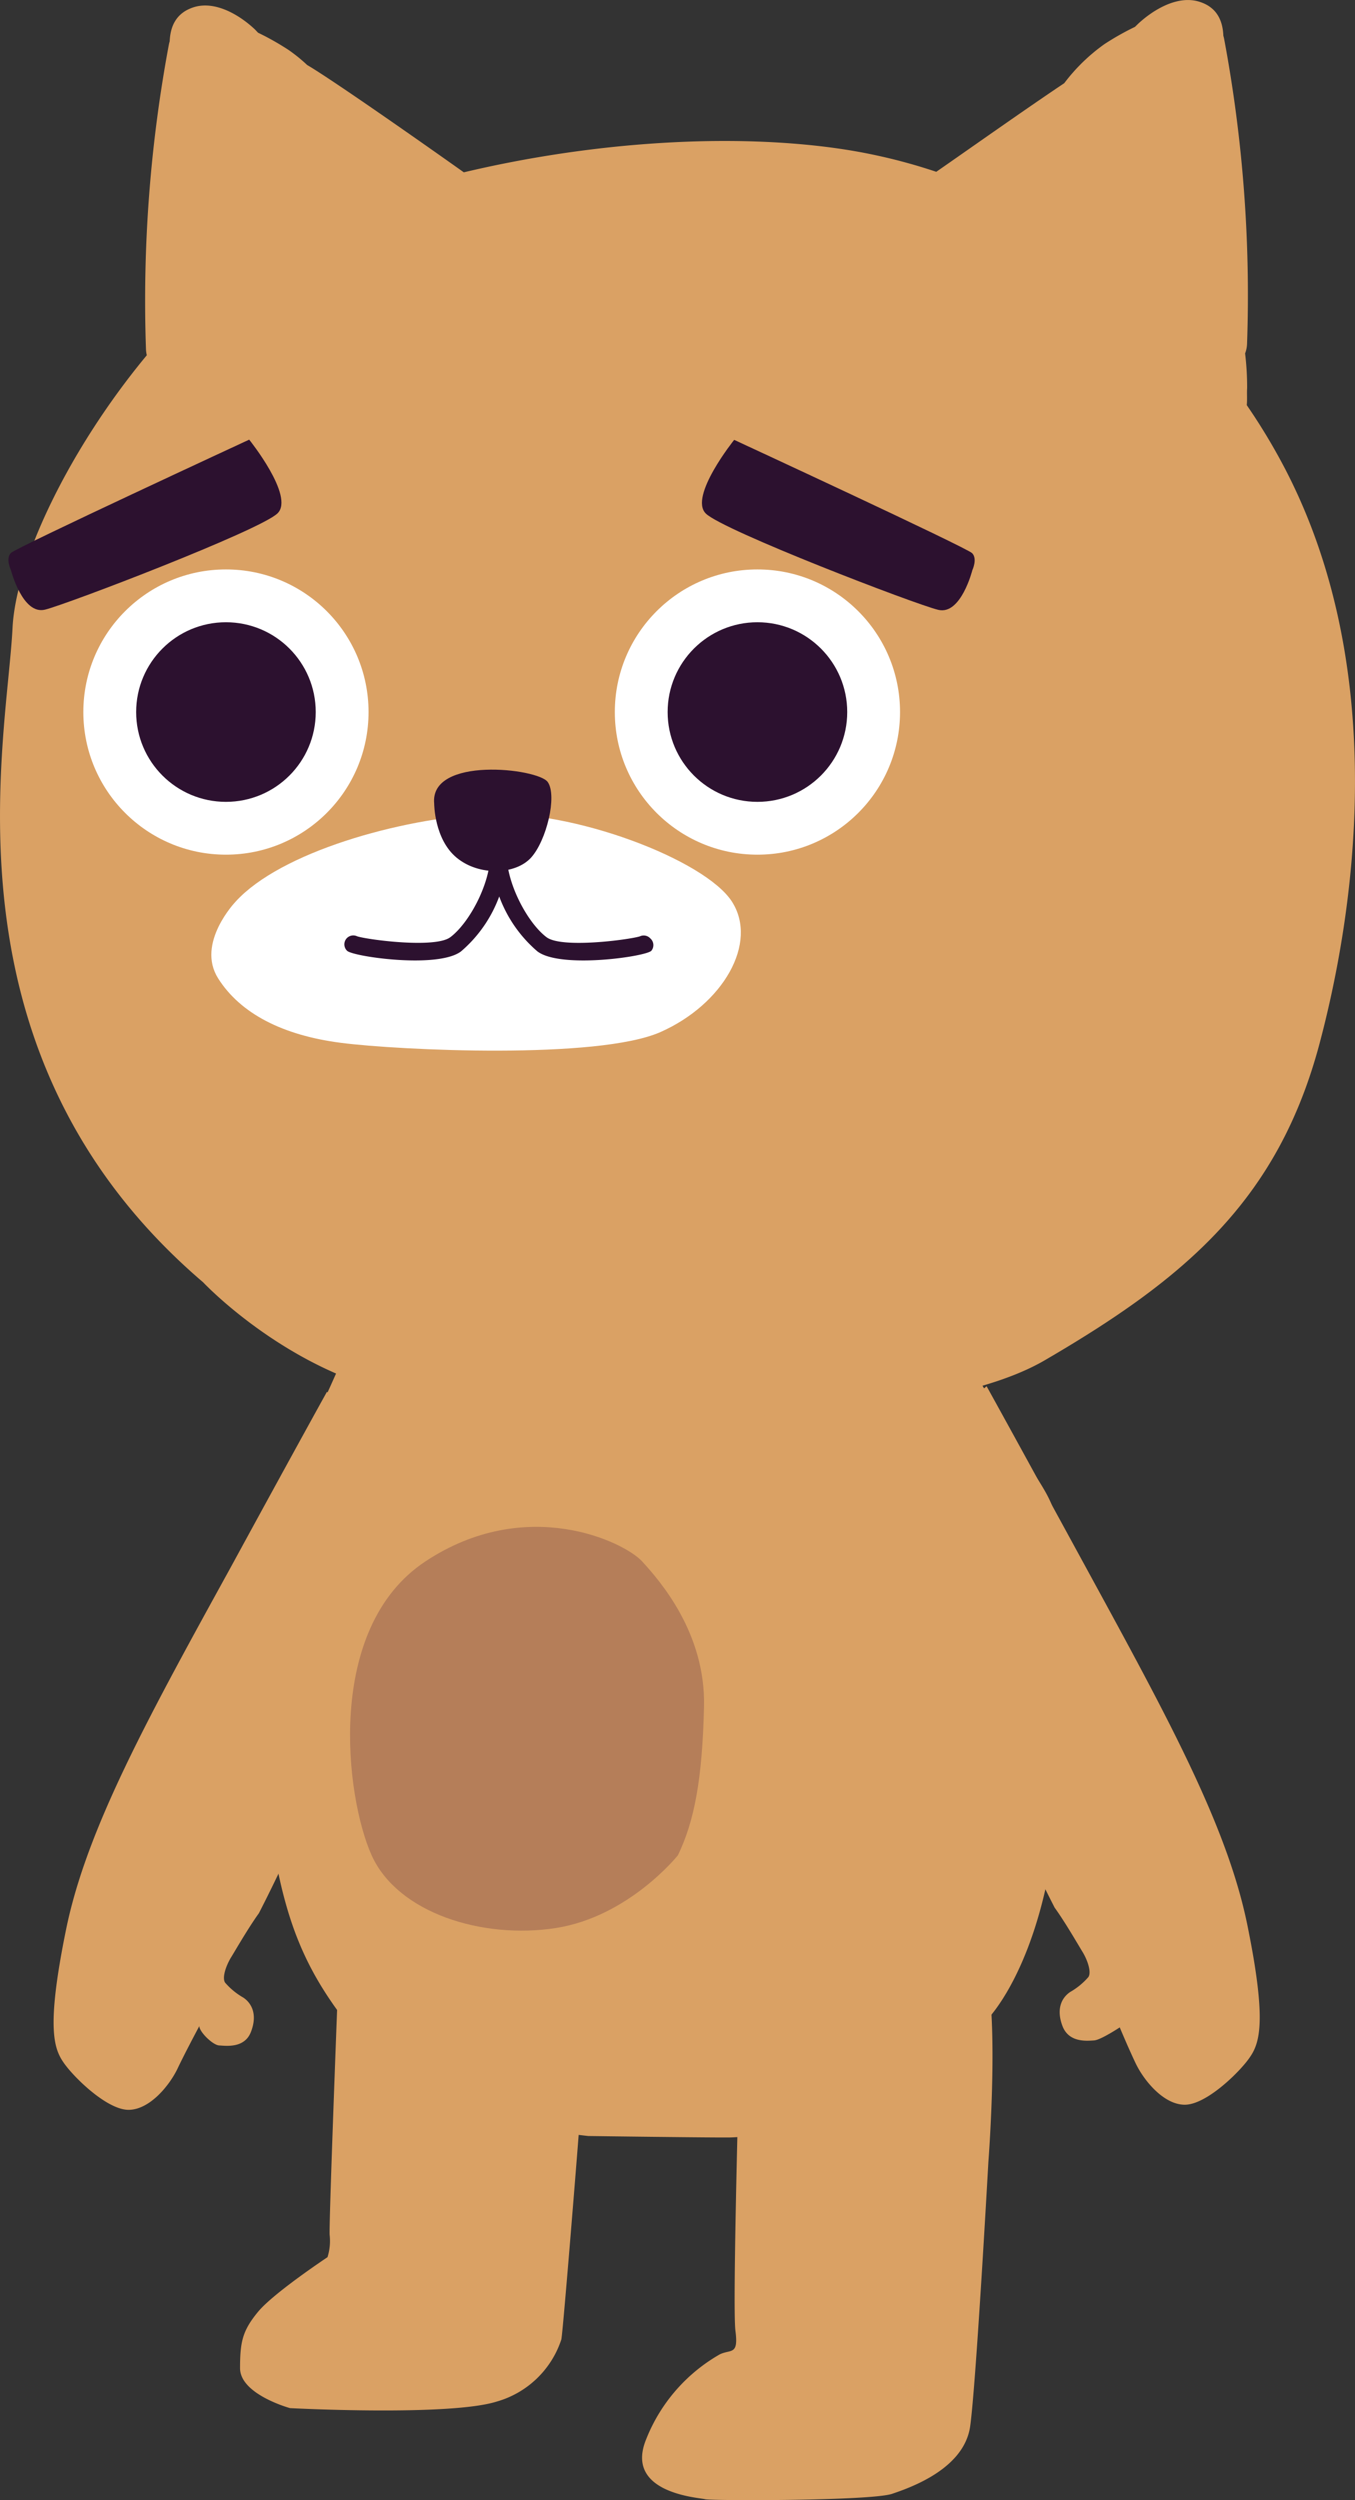 <svg xmlns="http://www.w3.org/2000/svg" viewBox="0 0 180.63 333.26"><rect x="0" y="0" width="180.63" height="333.26" fill="#333333" stroke="none"/><defs><style>.cls-1{fill:#daa164;}.cls-2{fill:#b57e59;}.cls-3{fill:#fff;}.cls-4{fill:#2c112f;}</style></defs><title>cat</title><g id="圖層_2" data-name="圖層 2"><g id="圖層_1-2" data-name="圖層 1"><path class="cls-1" d="M33.45,270.84c.86-2.22.19-3.76-1-4.57a9.38,9.38,0,0,1-2.44-2c-.39-.58,0-2,.72-3.25.5-.8,2.37-4.06,3.78-6,3.69-7.19,7.59-15.95,10.58-23.42,4.53-11.33,7.55-34.2,2.27-42.3a30,30,0,0,0-3.78-3.78s-3.78,6.8-12.84,23.42C19.7,229,11.53,243.8,8.8,257.22s-1.57,16-.16,17.93,5.72,6.12,8.55,6.07,5.44-3.31,6.49-5.52,2.89-5.64,2.89-5.64c0,.76,1.79,2.54,2.66,2.58S32.59,273.06,33.45,270.84Z"/><path class="cls-1" d="M43.66,300.86a7.25,7.25,0,0,0,.28-3c-.09-2.21,1.36-39.4,1.36-39.4a5,5,0,0,1,3.54-3.88c7-1.74,8.24-1.55,13.2.27,8.05,2.95,15.33,8.86,16.26,17.86,0,0-.56,3.76-.56,3.8,0,.94-2.66,34.19-2.91,35.32a12.73,12.73,0,0,1-8.59,8.27c-6.33,2-27.58.88-27.58.88S32,319.16,32,315.65s.33-5,2.4-7.51S43.66,300.86,43.66,300.86Z"/><path class="cls-1" d="M130.72,260.38c-5.79-10.76-17.33-8.82-21.91-8.69-9.82.28-9.63,12.84-10.27,19.73a2.23,2.23,0,0,1,.07.5c0,1.32-1,35.46-.57,38.77s-.62,2.4-2.1,3.13a22.58,22.58,0,0,0-9.83,11.38c-2.87,7.17,7.12,7.7,7.88,7.92s22.08.24,24.94-.72,9.62-3.48,10.4-9,2.43-35.28,2.43-35.28S133.52,265.57,130.72,260.38Z"/><path class="cls-1" d="M44.93,267.9c-8-11.11-9.3-21.25-11.57-53-.4-5.6-.24-5.68.76-9.82.89-3.7,5.55-11,6.8-13.6,3.56-7.46,5.14-11.33,5.14-11.33h82.18l4.08,6.8c3.07,5.12,3.81,6.57,5.29,9.06.7,1.19,2.69,3.91,3,6,1.51,9.82.56,18.94.76,26.44.76,29.46-9.06,40-9.82,40.79,0,0-12,10.14-18.18,12.88-4.73,2.1-14.39,2.73-15.94,2.78s-19-.19-19-.19S64,283.22,58.24,280A39.13,39.13,0,0,1,44.93,267.9Z"/><path class="cls-1" d="M141.65,270.09c-.86-2.22-.19-3.76,1-4.57a9.38,9.38,0,0,0,2.44-2c.39-.58,0-2-.72-3.25-.5-.8-2.37-4.06-3.78-6-3.69-7.19-7.59-15.95-10.58-23.42-4.53-11.33-7.55-34.2-2.27-42.3a30,30,0,0,1,3.78-3.78s3.78,6.8,12.84,23.42c11,20.17,19.17,34.92,21.91,48.35s1.57,16,.16,17.93-5.72,6.12-8.55,6.07-5.44-3.31-6.49-5.52-2.12-4.79-2.12-4.79-2.55,1.69-3.43,1.74S142.52,272.31,141.65,270.09Z"/><path class="cls-2" d="M90.37,247.29s-6.52,8.18-16.29,9.7-21.07-2-24.54-9.7-6.3-30.26,7.17-39.17,26.5-2.61,28.89,0,8.47,9.56,8.25,19.33S92.54,242.8,90.37,247.29Z"/><path class="cls-1" d="M170.87,61.66A81.07,81.07,0,0,0,166.2,54c.08-.78,0-1.59.05-2.27a37.48,37.48,0,0,0-.27-4.62,4,4,0,0,0,.26-1.31,185.63,185.63,0,0,0-3.05-40.59,4.18,4.18,0,0,0-.11-.44C163,2.71,162.19,1,160,.27c-2.92-1-6.23,1-8.27,2.89l-.43.42a35.93,35.93,0,0,0-4.07,2.3,24.43,24.43,0,0,0-5.36,5.21c-5.09,3.4-13,9-17.06,11.81a74.45,74.45,0,0,0-12.37-3c-14.82-2.25-33.48-1-50.61,3.07C56.54,19.21,44.35,10.66,40.94,8.66a21.39,21.39,0,0,0-2.47-2,36,36,0,0,0-4.07-2.3L34,3.94C31.95,2,28.63,0,25.71,1c-2.19.75-3,2.44-3.09,4.51a4,4,0,0,0-.11.44,185.63,185.63,0,0,0-3.05,40.59,4.24,4.24,0,0,0,.11.81C9.35,59.68,2.12,74.57,1.67,83.72.91,99-8.45,140.57,27.09,170.93c0,0,10.24,10.9,24.66,14.54s68.8,6.75,87.51-4.15S170.37,160,175.93,139,184.53,87.1,170.87,61.66Z"/><path class="cls-3" d="M31.42,120.17s-5.32,5.53-2.34,10.24S37.71,138,45.45,139s34.24,2.25,42.58-1.43,13.1-11.88,9.53-17.41S76.42,107.88,64.8,108.5,37.37,113.62,31.42,120.17Z"/><path class="cls-4" d="M57.88,107.13s0,4.73,3,7.2,7.83,2.26,9.9,0,3.52-8.25,2.24-10.09S57.24,100.75,57.88,107.13Z"/><path class="cls-4" d="M86.68,125.07a1.19,1.19,0,0,0-1.39-.26c-1.47.45-10.39,1.63-12.42.12C70.42,123.1,67.62,118,67.54,114c0,0,0-.06,0-.1s0-.08,0-.11,0-.08,0-.12l0-.11-.05-.1-.05-.1-.07-.09-.07-.08-.09-.07-.09-.07-.1-.06-.1-.05-.11,0-.11,0h-.5l-.11,0-.11,0-.1.05-.1.06-.09.07-.09.07-.07.08-.07.09-.05.1-.05.1,0,.11a1.13,1.13,0,0,0,0,.12s0,.08,0,.11,0,.06,0,.1c-.08,4-2.89,9.1-5.33,10.92-2,1.52-11,.34-12.42-.12a1.19,1.19,0,0,0-1.33,1.94c.52.48,5,1.28,9.06,1.28,2.53,0,4.92-.31,6.11-1.2a17.64,17.64,0,0,0,5.1-7.33,17.64,17.64,0,0,0,5.1,7.33c1.19.89,3.58,1.2,6.11,1.2,4.08,0,8.54-.8,9.06-1.28A1.19,1.19,0,0,0,86.68,125.07Z"/><circle class="cls-3" cx="30.12" cy="94.91" r="19.01"/><circle class="cls-4" cx="30.12" cy="94.91" r="11.97"/><path class="cls-4" d="M1.46,76S3,82,6,81.26,34.7,70.68,37,68.42s-3.78-9.82-3.78-9.82S2.22,72.95,1.46,73.7,1.46,76,1.46,76Z"/><circle class="cls-3" cx="100.97" cy="94.91" r="19.01"/><circle class="cls-4" cx="100.97" cy="94.91" r="11.97"/><path class="cls-4" d="M129.62,76s-1.51,6-4.53,5.29-28.71-10.58-31-12.84,3.78-9.82,3.78-9.82,31,14.35,31.73,15.11S129.62,76,129.62,76Z"/></g></g></svg>